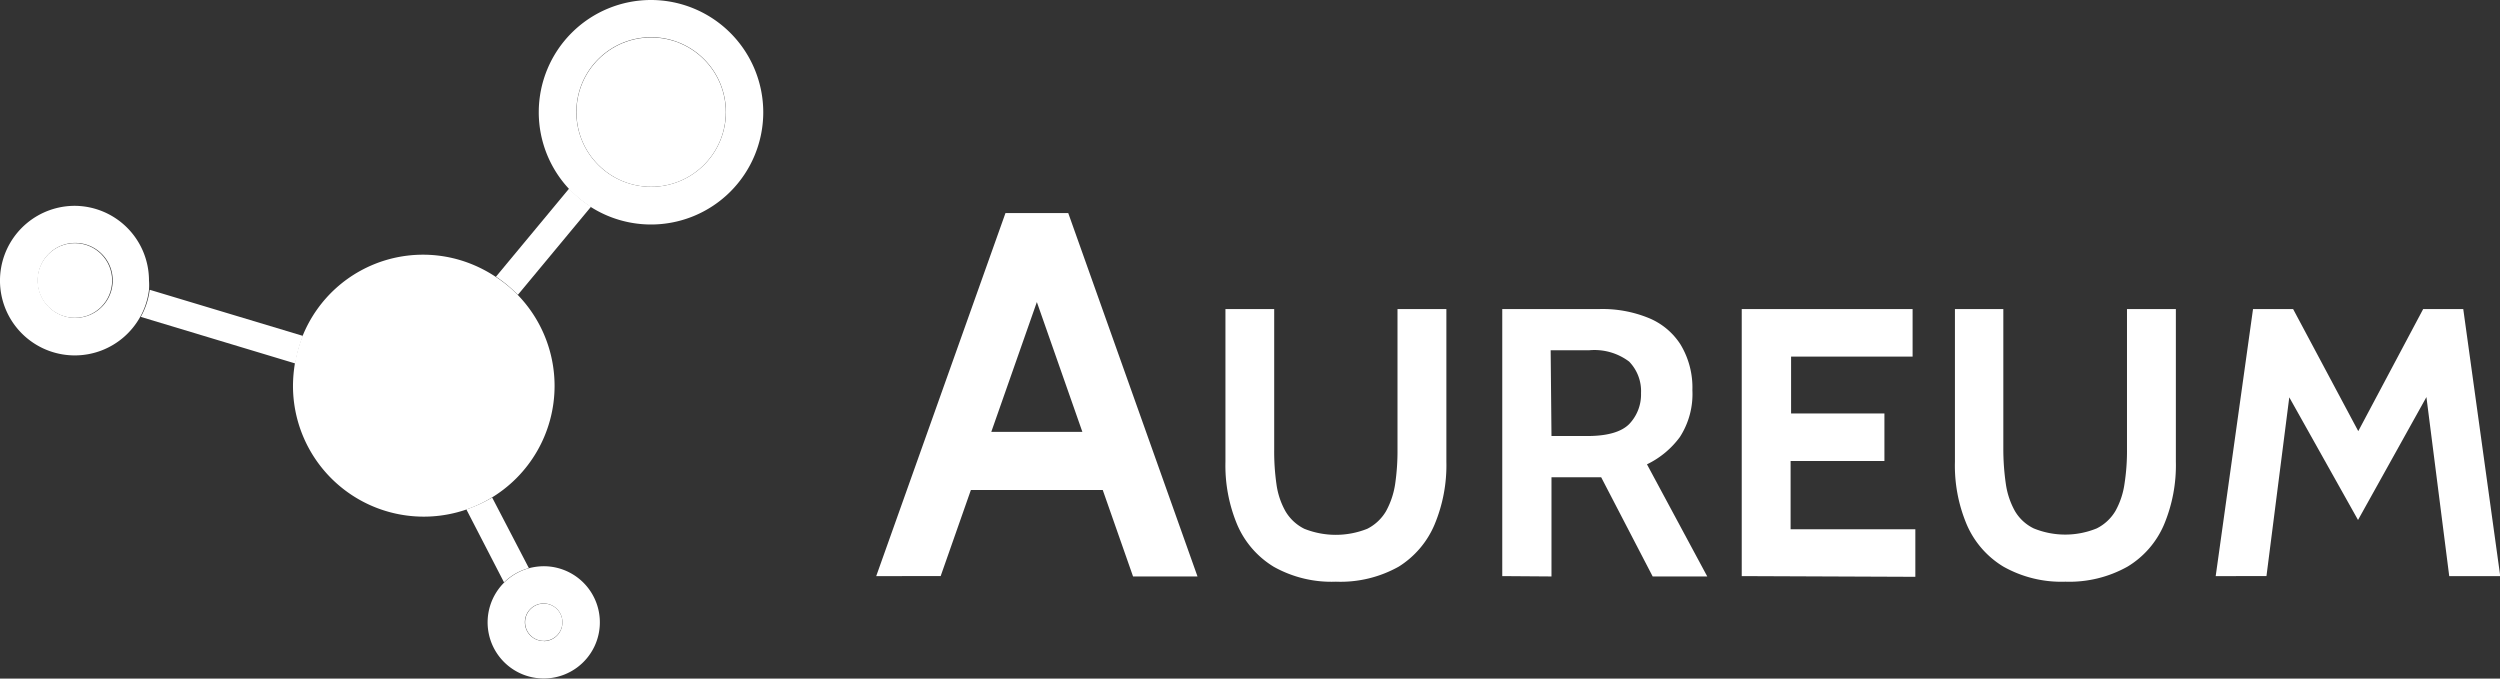 <svg xmlns="http://www.w3.org/2000/svg" viewBox="0 0 210.25 57.07"><rect x="0" y="0" width="210.25" height="57.07" fill="#333333" stroke="none"/><defs><style>.a{fill:#fff;}</style></defs><circle class="a" cx="6.29" cy="23.59" r="3.14"/><circle class="a" cx="45.73" cy="52.33" r="1.57"/><circle class="a" cx="54.76" cy="9.43" r="6.28"/><path class="a" d="M47.16,33.53a11,11,0,0,1-22,0h0a11.83,11.83,0,0,1,.16-1.88,10.92,10.92,0,0,1,15-8.3,11.2,11.2,0,0,1,1.87,1,10.59,10.59,0,0,1,1.87,1.53A11,11,0,0,1,47.16,33.53Z" transform="translate(-0.52 -1.08)"/><path class="a" d="M6.82,18.39a6.29,6.29,0,1,0,5.49,9.34,6.18,6.18,0,0,0,.74-2.28,5.11,5.11,0,0,0,0-.78A6.28,6.28,0,0,0,6.82,18.39Zm0,9.42A3.15,3.15,0,1,1,10,24.67a3.14,3.14,0,0,1-3.15,3.14Z" transform="translate(-0.52 -1.08)"/><path class="a" d="M46.25,48.7a5,5,0,0,0-1.22.16,4.72,4.72,0,1,0,1.22-.16Zm0,6.29a1.58,1.58,0,1,1,1.57-1.58h0A1.57,1.57,0,0,1,46.25,55Z" transform="translate(-0.52 -1.08)"/><path class="a" d="M55.28,1.08a9.44,9.44,0,1,0,9.43,9.44h0A9.45,9.45,0,0,0,55.28,1.08Zm0,15.71a6.29,6.29,0,1,1,6.29-6.28,6.29,6.29,0,0,1-6.29,6.28Z" transform="translate(-0.52 -1.08)"/><path class="a" d="M26,29.33a10.93,10.93,0,0,0-.64,2.32l-13-3.92a6.19,6.19,0,0,0,.75-2.28Z" transform="translate(-0.52 -1.08)"/><path class="a" d="M50.23,18.46l-6.16,7.42a10.76,10.76,0,0,0-1.84-1.53l6.16-7.42A9,9,0,0,0,50.23,18.46Z" transform="translate(-0.52 -1.08)"/><path class="a" d="M45,48.86a4.63,4.63,0,0,0-2.09,1.2l-3.17-6.14a11.65,11.65,0,0,0,2.17-1Z" transform="translate(-0.52 -1.08)"/><path class="a" d="M87,24.43h1.44l-8.81,25.1H74.21L85.08,19h5.28l10.87,30.56H95.81Zm7.12,17.86H81.32V37.4H94.11Z" transform="translate(-0.52 -1.08)"/><path class="a" d="M112.87,50a9.91,9.91,0,0,1-5.22-1.25,7.67,7.67,0,0,1-3.07-3.52,12.88,12.88,0,0,1-1-5.31V27.07h4.1V38.85a19.49,19.49,0,0,0,.19,2.95,6.4,6.4,0,0,0,.76,2.28,3.8,3.8,0,0,0,1.58,1.47,7.14,7.14,0,0,0,5.3,0,3.83,3.83,0,0,0,1.57-1.47,6.84,6.84,0,0,0,.77-2.28,19.15,19.15,0,0,0,.2-2.93V27.07h4.11V39.9a12.91,12.91,0,0,1-1,5.31,7.7,7.7,0,0,1-3,3.52A10,10,0,0,1,112.87,50Z" transform="translate(-0.52 -1.08)"/><path class="a" d="M126.86,49.53V27.07h8.22a10.26,10.26,0,0,1,4.06.74,5.77,5.77,0,0,1,2.71,2.24,7,7,0,0,1,1,3.85,6.66,6.66,0,0,1-1.05,3.93,7.45,7.45,0,0,1-2.77,2.3l5.07,9.43h-4.59l-4.33-8.34H131v8.34ZM131,37.75h3c1.69,0,2.87-.34,3.53-1a3.6,3.6,0,0,0,1-2.61,3.56,3.56,0,0,0-1-2.65,4.85,4.85,0,0,0-3.39-.95h-3.21Z" transform="translate(-0.52 -1.08)"/><path class="a" d="M147,49.53V27.07h14.37v4H151.15v4.78H159v4h-7.89v5.74h10.49v4Z" transform="translate(-0.52 -1.08)"/><path class="a" d="M174.22,50A9.91,9.91,0,0,1,169,48.73a7.67,7.67,0,0,1-3.07-3.52,12.72,12.72,0,0,1-1-5.31V27.07H169V38.85a20.48,20.48,0,0,0,.21,2.92,6.6,6.6,0,0,0,.76,2.28,3.7,3.7,0,0,0,1.59,1.47,7,7,0,0,0,5.29,0,3.8,3.8,0,0,0,1.58-1.47,6.6,6.6,0,0,0,.76-2.28,17.93,17.93,0,0,0,.21-2.92V27.07h4.11V39.9a12.89,12.89,0,0,1-1,5.31,7.6,7.6,0,0,1-3.06,3.52A10,10,0,0,1,174.22,50Z" transform="translate(-0.52 -1.08)"/><path class="a" d="M186.86,49.53,190,27.07h3.37l5.48,10.27,5.46-10.27h3.37l3.11,22.46H206.5l-2.15-16.88,1.12.23-6.64,11.93-6.67-11.9,1.12-.23-2.15,16.85Z" transform="translate(-0.52 -1.08)"/></svg>